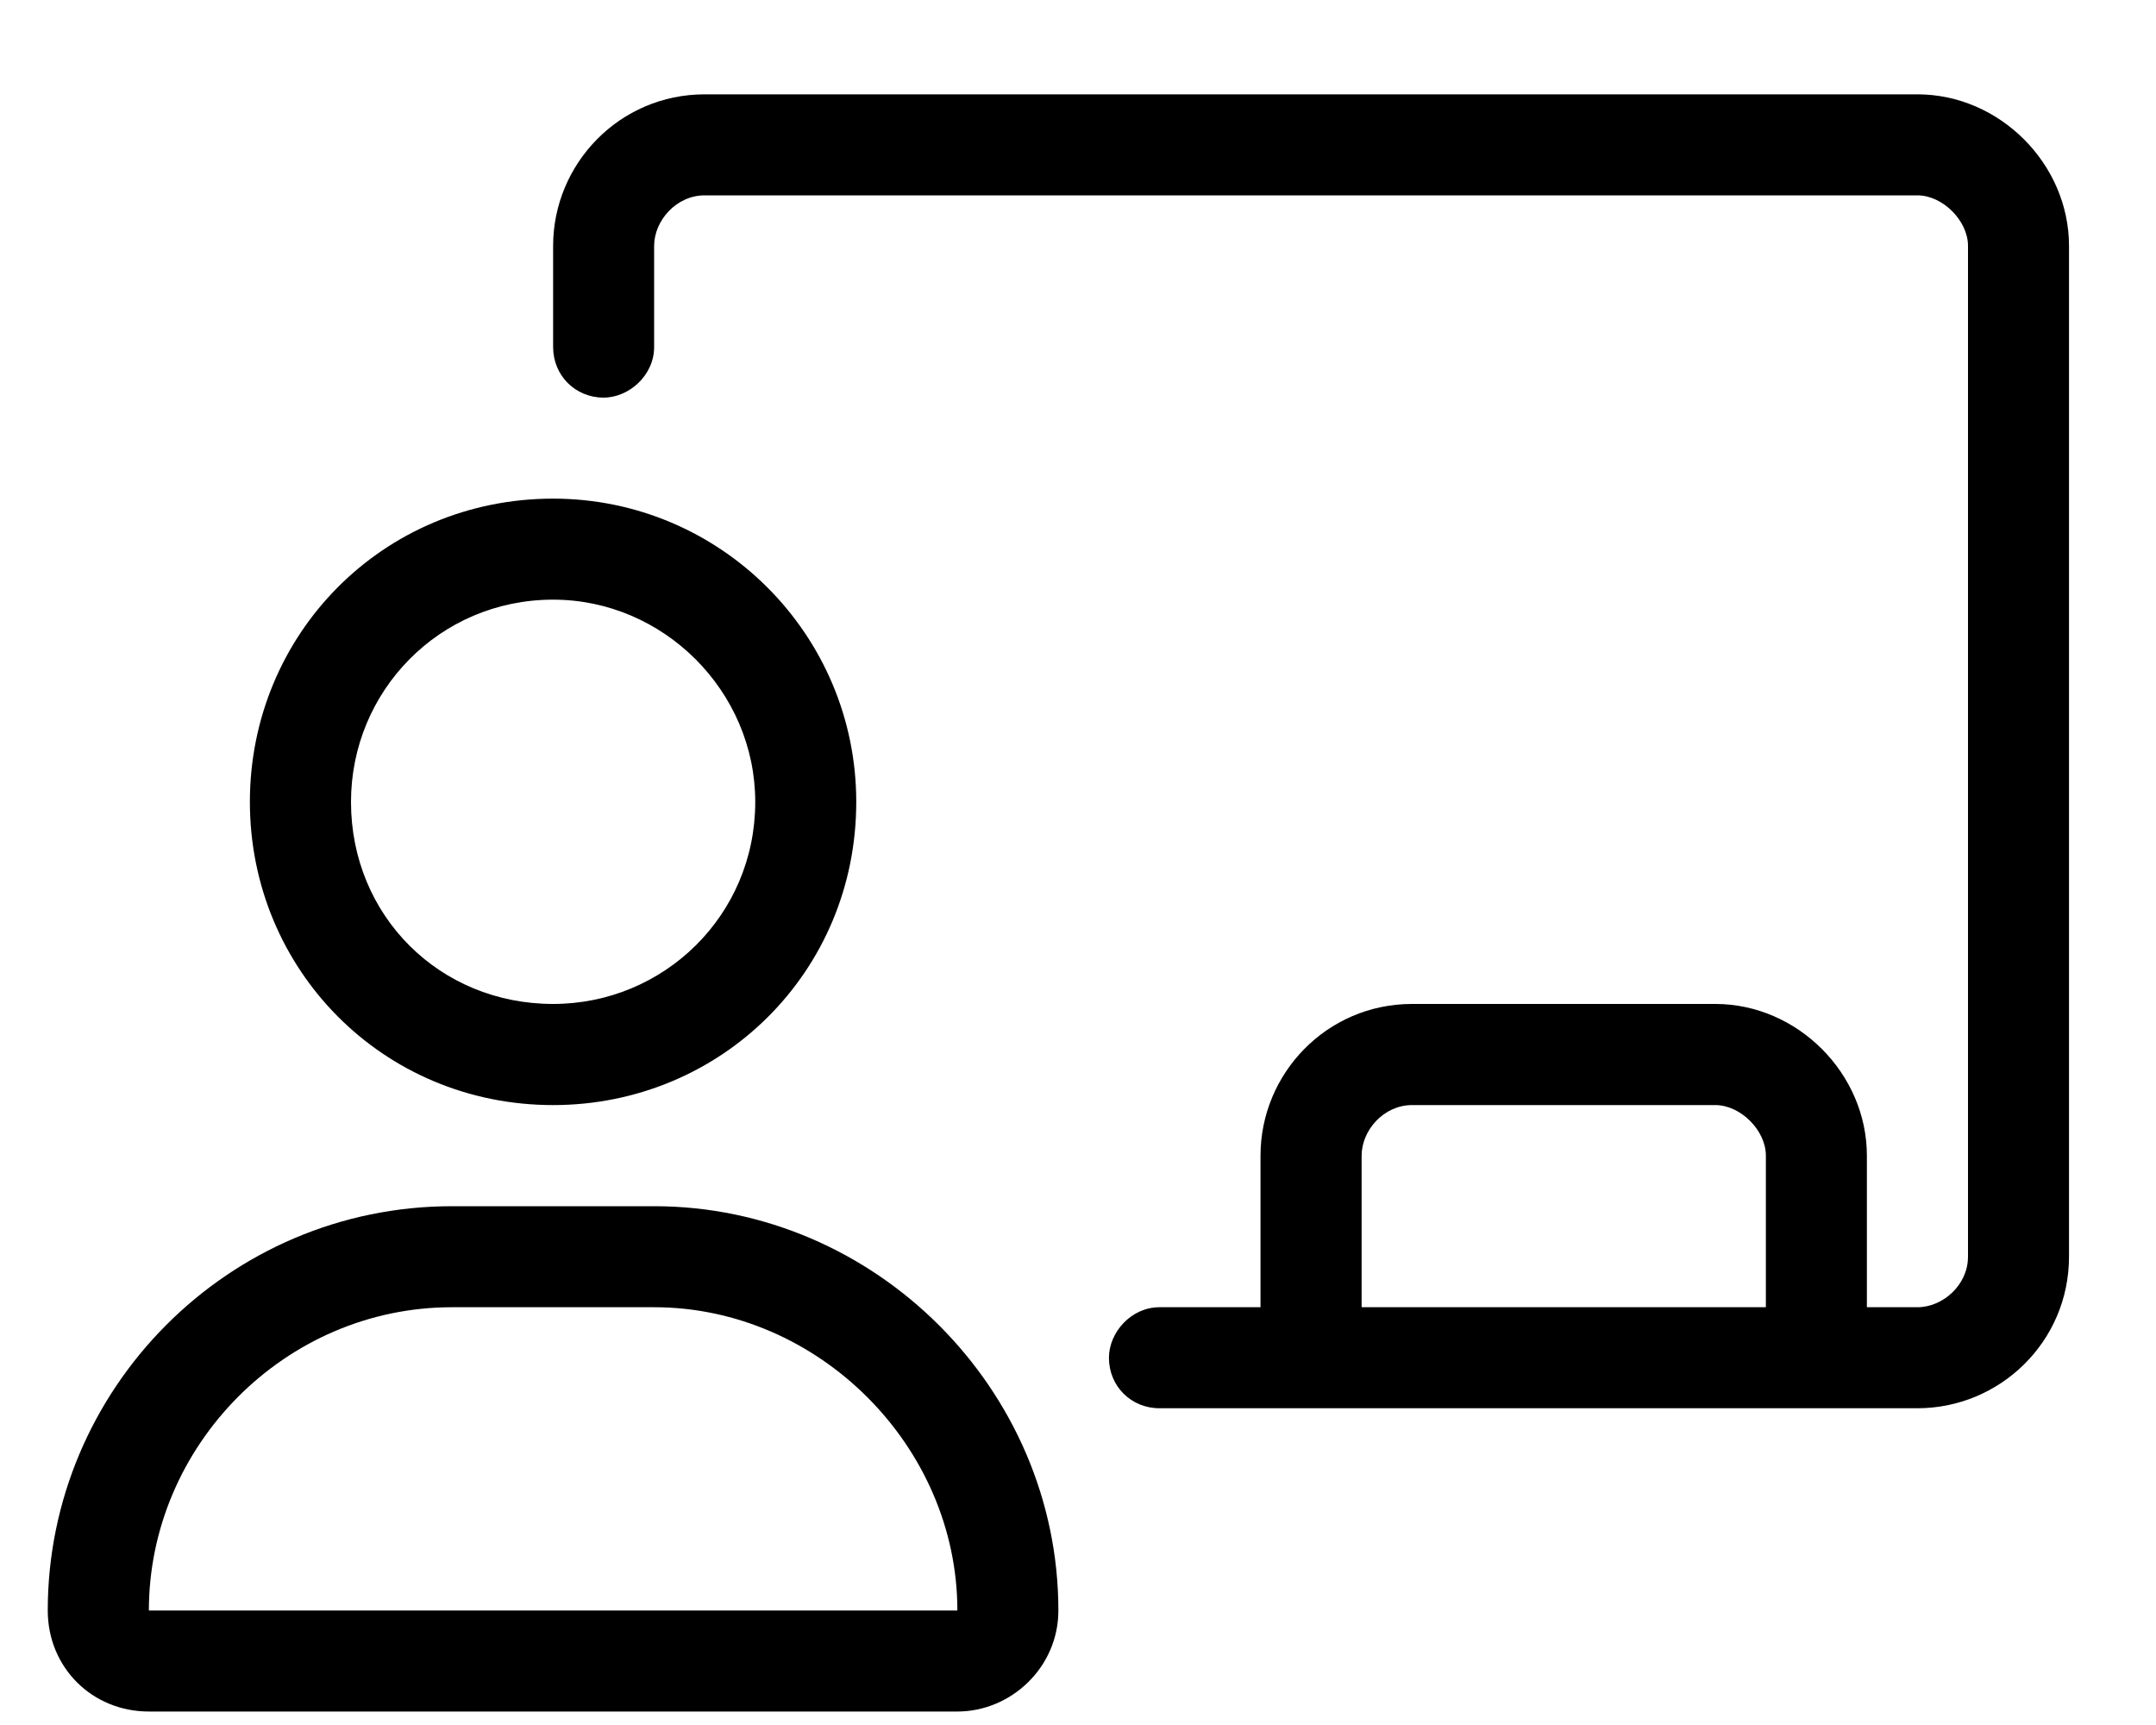 <svg width="20" height="16" viewBox="0 0 20 16" fill="none" xmlns="http://www.w3.org/2000/svg">
<path d="M5.131 10.25C3.549 10.25 2.318 8.99 2.318 7.438C2.318 5.885 3.549 4.625 5.131 4.625C6.683 4.625 7.943 5.885 7.943 7.438C7.943 9.02 6.683 10.25 5.131 10.25ZM5.131 5.562C4.076 5.562 3.256 6.412 3.256 7.438C3.256 8.492 4.076 9.312 5.131 9.312C6.156 9.312 7.006 8.492 7.006 7.438C7.006 6.412 6.156 5.562 5.131 5.562ZM6.068 11.188C8.119 11.188 9.818 12.887 9.818 14.938C9.818 15.465 9.379 15.875 8.881 15.875H1.381C0.853 15.875 0.443 15.465 0.443 14.938C0.443 12.887 2.113 11.188 4.193 11.188H6.068ZM1.381 14.938H8.881C8.881 13.414 7.592 12.125 6.068 12.125H4.193C2.64 12.125 1.381 13.414 1.381 14.938ZM17.787 0.875C18.549 0.875 19.193 1.52 19.193 2.281V11.656C19.193 12.447 18.549 13.062 17.787 13.062H10.756C10.492 13.062 10.287 12.857 10.287 12.594C10.287 12.359 10.492 12.125 10.756 12.125H11.693V10.719C11.693 9.957 12.308 9.312 13.099 9.312H15.912C16.674 9.312 17.318 9.957 17.318 10.719V12.125H17.787C18.021 12.125 18.256 11.92 18.256 11.656V2.281C18.256 2.047 18.021 1.812 17.787 1.812H6.537C6.273 1.812 6.068 2.047 6.068 2.281V3.219C6.068 3.482 5.834 3.688 5.599 3.688C5.336 3.688 5.131 3.482 5.131 3.219V2.281C5.131 1.52 5.746 0.875 6.537 0.875H17.787ZM16.381 12.125V10.719C16.381 10.484 16.146 10.25 15.912 10.25H13.099C12.836 10.25 12.631 10.484 12.631 10.719V12.125H16.381Z" fill="black"/>
</svg>
